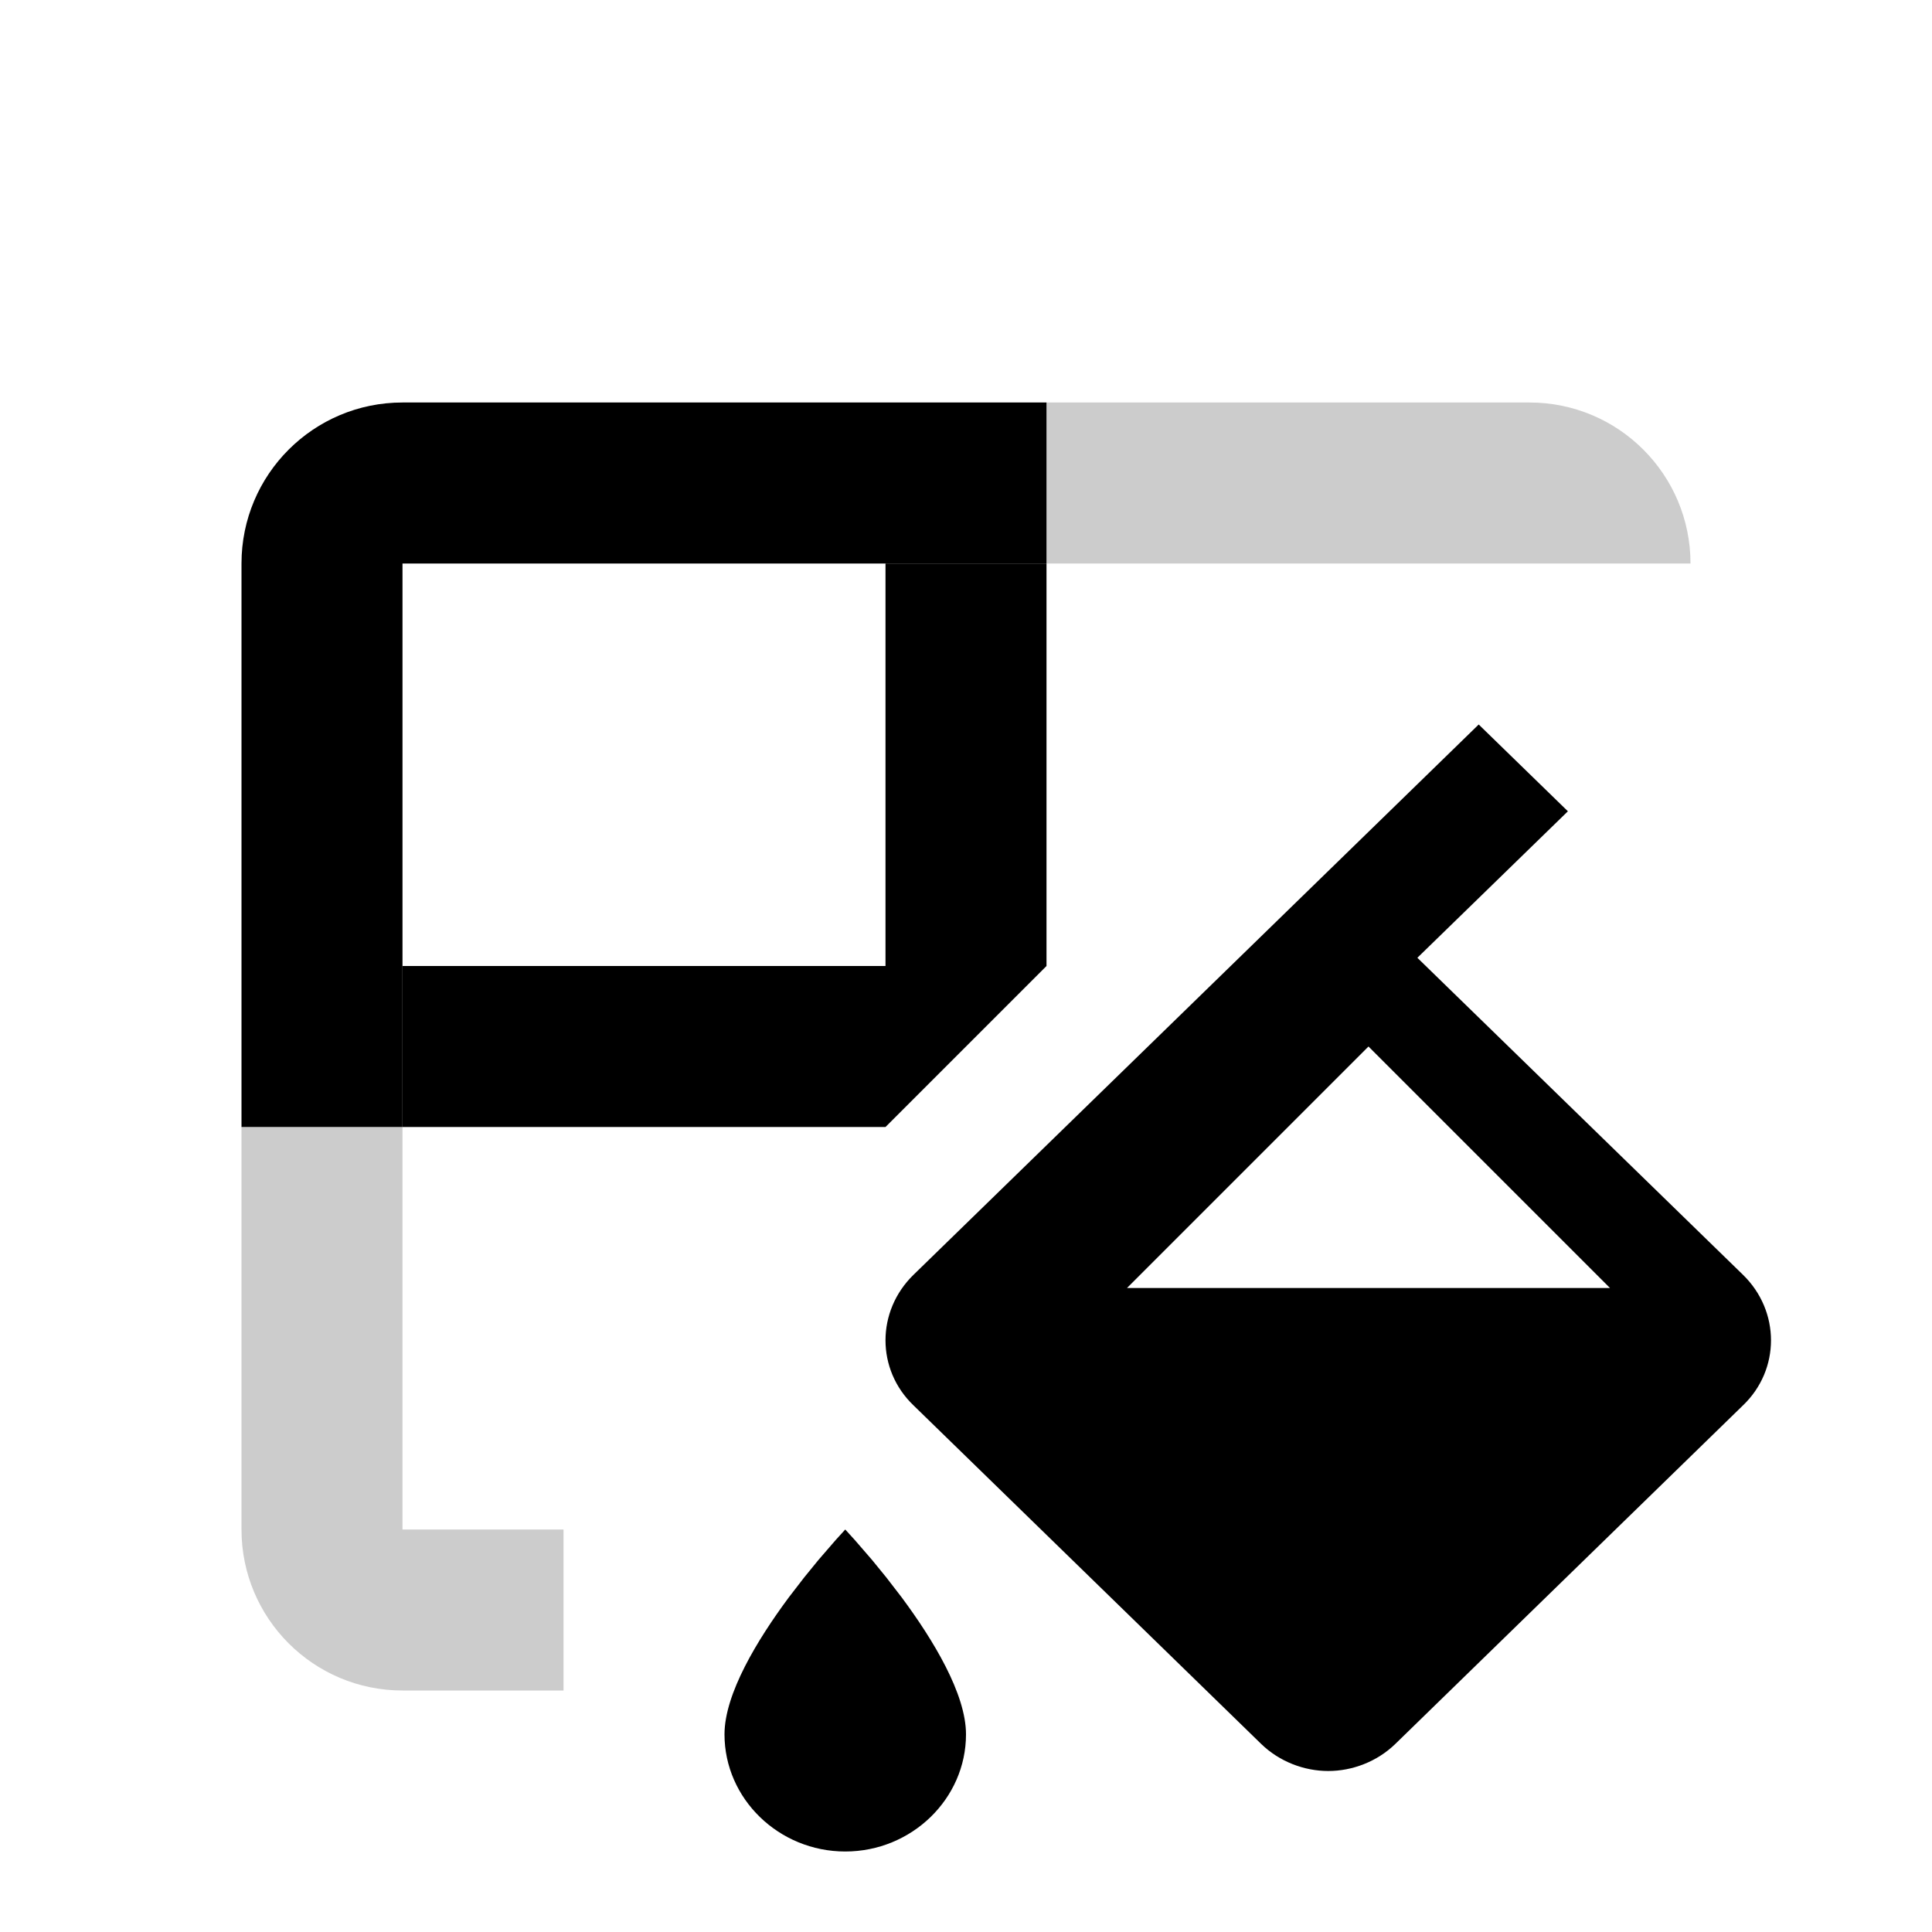 <svg xmlns="http://www.w3.org/2000/svg" width="24" height="24" viewBox="0 0 24 24">
  <g fill="none" fill-rule="evenodd">
    <path fill="#000" fill-rule="nonzero" d="M5 14L5 19 7 19 7 21 5 21C3.895 21 3 20.105 3 19L3 14C3.986 14 4.653 14 5 14zM13 7C13 5.667 13 5 13 5L19 5C20.105 5 21 5.895 21 7L13 7z" opacity=".2"/>
    <path fill="#000" fill-rule="nonzero" d="M13 5L13 7 5 7 5 14 3 14 3 7C3 5.895 3.895 5 5 5L13 5zM10.38 19.132L10.5 19 10.5 19 10.62 19.132 10.62 19.132 10.832 19.377 10.832 19.377 11.009 19.594 11.009 19.594 11.201 19.843C11.592 20.37 12 21.041 12 21.545 12 22.345 11.325 23 10.5 23 9.675 23 9 22.345 9 21.545 9 21.041 9.408 20.37 9.799 19.843L9.991 19.594 9.991 19.594 10.168 19.377 10.168 19.377 10.38 19.132 10.38 19.132z"/>
    <polygon fill="#000" points="13 12 11 14 5 14 5 12 11 12 11 7 13 7"/>
    <path fill="#000" fill-rule="nonzero" d="M18.369,9 L19.477,10.078 L17.607,11.898 L21.652,15.836 C22.116,16.288 22.116,17.014 21.652,17.458 L17.333,21.664 C17.105,21.885 16.798,22 16.5,22 C16.202,22 15.895,21.885 15.667,21.664 L11.348,17.458 C10.884,17.014 10.884,16.288 11.348,15.836 L18.369,9 Z M20,16 L17,13 L14,16 L20,16 Z"/>
  </g>
</svg>
